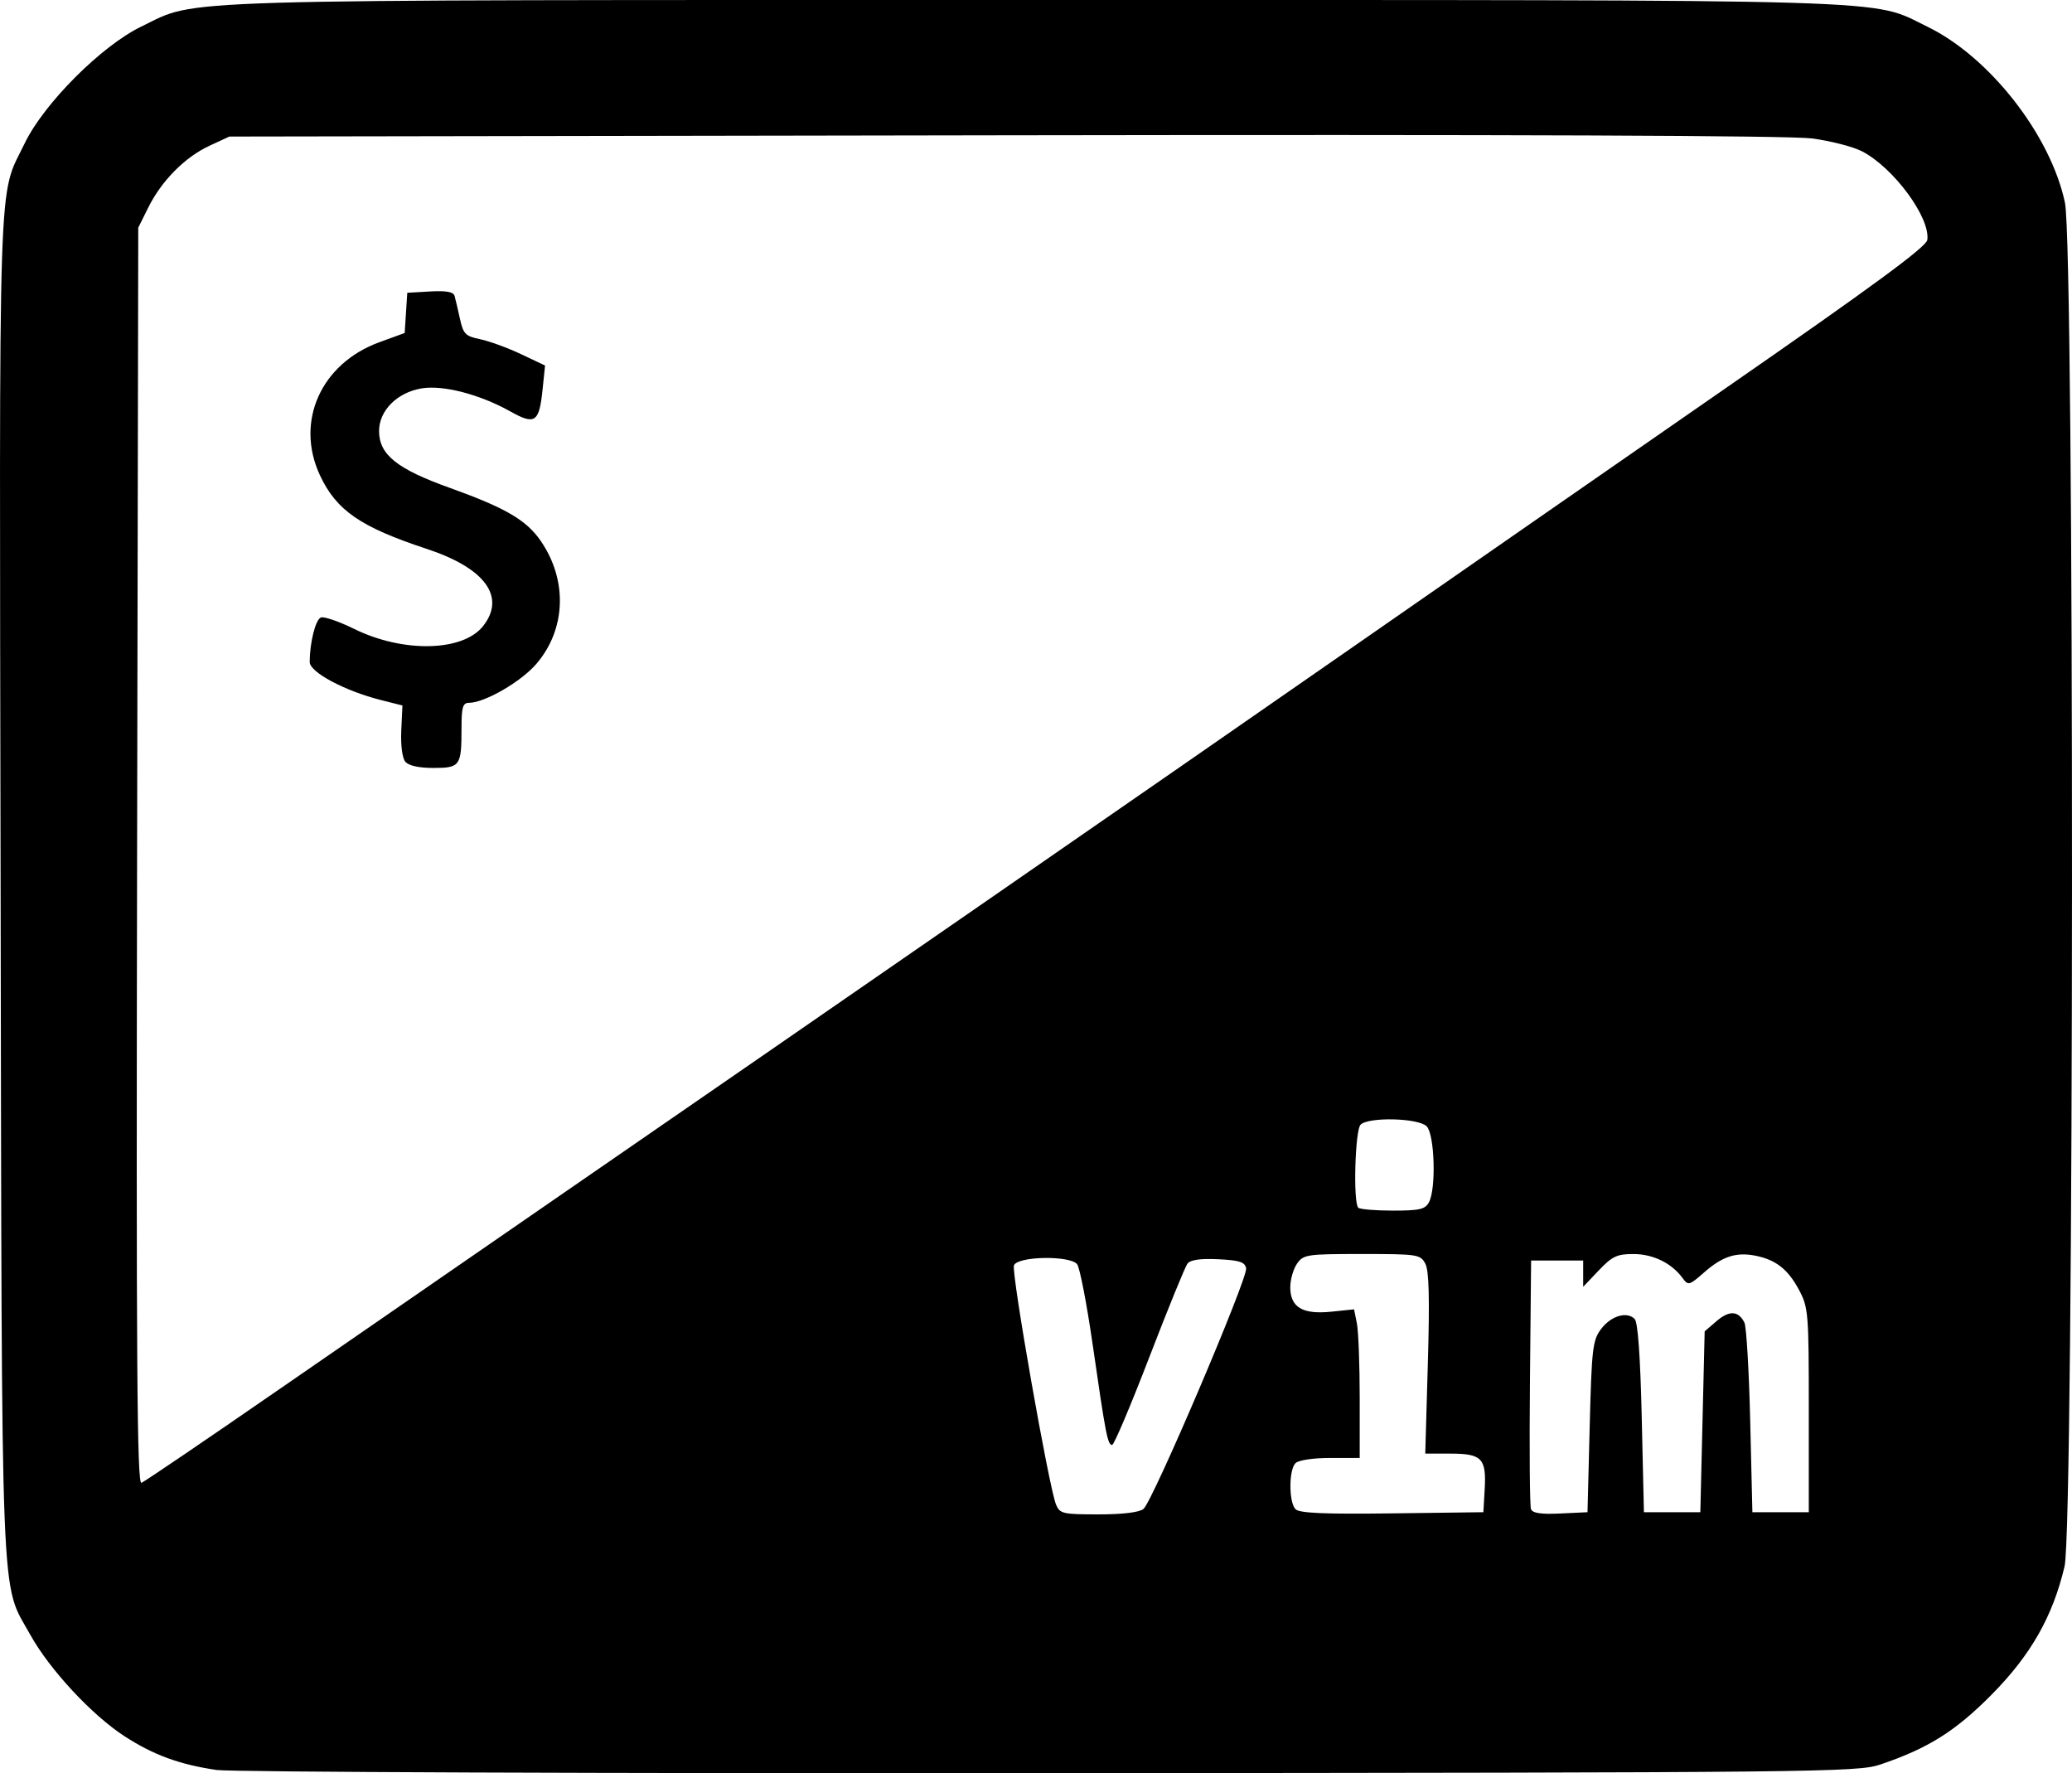 <?xml version="1.0" encoding="UTF-8" standalone="no"?>
<!-- Created with Inkscape (http://www.inkscape.org/) -->

<svg
   version="1.1"
   id="svg1"
   width="477.518"
   height="408.616"
   viewBox="0 0 477.518 408.616"
   sodipodi:docname="rawpair-concept-2.png"
   xmlns:inkscape="http://www.inkscape.org/namespaces/inkscape"
   xmlns:sodipodi="http://sodipodi.sourceforge.net/DTD/sodipodi-0.dtd"
   xmlns="http://www.w3.org/2000/svg"
   xmlns:svg="http://www.w3.org/2000/svg">
  <defs
     id="defs1" />
  <sodipodi:namedview
     id="namedview1"
     pagecolor="#ffffff"
     bordercolor="#000000"
     borderopacity="0.25"
     inkscape:showpageshadow="2"
     inkscape:pageopacity="0.0"
     inkscape:pagecheckerboard="0"
     inkscape:deskcolor="#d1d1d1">
    <inkscape:page
       x="0"
       y="0"
       width="477.518"
       height="408.616"
       id="page2"
       margin="0"
       bleed="0" />
  </sodipodi:namedview>
  <path
     d="m 49.897,407.866 c -8.537,-1.258 -14.573,-3.474 -21.223,-7.789 C 21.171,395.207 11.443,384.738 7.007,376.757 0.02,364.187 0.449,375.035 0.14,203.436 -0.164,34.398 -0.541,45.946 5.708,32.995 10.126,23.837 23.424,10.534 32.574,6.119 c 13.377,-6.455 1.949,-6.116 205.787,-6.116 203.881,0 192.432,-0.341 205.787,6.128 14.349,6.95 28.436,24.956 31.746,40.58 2.222,10.484 2.136,304.791 -0.091,314.242 -2.718,11.533 -7.779,20.432 -16.806,29.55 -8.347,8.431 -14.628,12.376 -25.636,16.101 -5.279,1.786 -12.968,1.867 -191.5,2.001 -102.605,0.077 -188.674,-0.255 -191.964,-0.739 z m 213.629,-60.148 c 2.115,-1.709 24.086,-53.206 23.658,-55.451 -0.277,-1.456 -1.501,-1.855 -6.424,-2.092 -4.093,-0.198 -6.409,0.129 -7.083,1 -0.551,0.711 -4.508,10.406 -8.792,21.544 -4.285,11.137 -8.145,20.25 -8.577,20.25 -1.037,0 -1.488,-2.317 -4.456,-22.909 -1.38,-9.575 -3.01,-18.013 -3.622,-18.75 -1.709,-2.059 -13.742,-1.832 -14.551,0.275 -0.648,1.69 8.066,51.221 9.7,55.134 0.874,2.093 1.558,2.25 9.77,2.25 5.573,0 9.401,-0.461 10.377,-1.25 z m 78.641,-4.581 c 0.404,-7.063 -0.662,-8.169 -7.874,-8.169 h -5.824 l 0.597,-20.784 c 0.434,-15.126 0.274,-21.388 -0.589,-23 -1.134,-2.118 -1.774,-2.216 -14.594,-2.216 -12.722,0 -13.488,0.114 -14.965,2.223 -0.856,1.222 -1.557,3.672 -1.557,5.443 0,4.624 2.834,6.31 9.454,5.627 l 5.246,-0.541 0.65,3.249 c 0.357,1.787 0.65,9.493 0.65,17.124 v 13.875 h -6.8 c -3.956,0 -7.302,0.502 -8,1.2 -1.564,1.564 -1.55,9.05 0.019,10.619 0.9,0.9 6.734,1.149 22.25,0.95 l 21.031,-0.269 z m 24.195,-14.349 c 0.457,-17.992 0.68,-19.922 2.6,-22.5 2.274,-3.053 5.95,-4.168 7.765,-2.356 0.744,0.742 1.307,8.614 1.635,22.835 l 0.5,21.702 h 6.5 6.5 l 0.5,-20.839 0.5,-20.839 2.763,-2.375 c 2.92,-2.51 5.045,-2.384 6.405,0.38 0.453,0.92 1.05,11.123 1.327,22.673 l 0.504,21 h 6.5 6.5 v -23.5 c 0,-22.495 -0.097,-23.681 -2.263,-27.735 -2.53,-4.736 -5.322,-6.932 -10.003,-7.868 -4.452,-0.89 -7.635,0.138 -11.83,3.821 -3.474,3.051 -3.692,3.108 -5.003,1.316 -2.51,-3.433 -6.781,-5.521 -11.306,-5.528 -3.8,-0.006 -4.899,0.513 -8,3.773 l -3.595,3.78 v -3.03 -3.03 h -6 -6 l -0.266,27.986 c -0.146,15.393 -0.04,28.577 0.237,29.298 0.359,0.935 2.299,1.226 6.766,1.013 l 6.263,-0.298 z m -301.5,-8.995 c 17.05,-11.785 44.95,-31.042 62,-42.794 62.182,-42.858 141.99,-98.056 183,-126.571 23.1,-16.062 62.7,-43.55 88,-61.086 33.919,-23.51 46.081,-32.452 46.309,-34.052 0.732,-5.129 -7.775,-16.668 -15.062,-20.429 -2.064,-1.065 -7.239,-2.396 -11.5,-2.957 -5.089,-0.67 -69.004,-0.92 -186.247,-0.728 l -178.5,0.291 -4.57,2.114 c -5.641,2.609 -11.042,8.052 -14.106,14.213 l -2.324,4.672 -0.266,144.863 c -0.214,116.572 -0.019,144.768 1,144.376 0.697,-0.268 15.216,-10.13 32.266,-21.915 z m 28.547,-144.267 c -0.705,-0.849 -1.088,-3.811 -0.931,-7.2 l 0.267,-5.757 -4.942,-1.249 c -8.398,-2.123 -16.443,-6.425 -16.431,-8.786 0.024,-4.516 1.349,-9.767 2.583,-10.241 0.717,-0.275 4.165,0.908 7.661,2.629 11.298,5.562 25.074,5.256 29.729,-0.662 5.289,-6.724 0.449,-13.349 -12.984,-17.771 -15.278,-5.029 -20.859,-8.877 -24.633,-16.981 -5.753,-12.355 0.228,-25.733 13.7,-30.646 l 5.833,-2.127 0.3,-4.634 0.3,-4.634 5.261,-0.303 c 3.676,-0.211 5.373,0.09 5.632,1 0.204,0.716 0.761,3.085 1.239,5.263 0.778,3.551 1.261,4.041 4.67,4.745 2.091,0.432 6.31,1.972 9.376,3.422 l 5.575,2.637 -0.569,5.51 c -0.787,7.627 -1.731,8.265 -7.468,5.052 -7.022,-3.933 -15.498,-6.124 -20.451,-5.287 -5.607,0.947 -9.765,5.123 -9.765,9.806 0,5.434 4.078,8.727 16.185,13.069 12.95,4.645 17.76,7.446 21.075,12.271 6.226,9.064 5.829,20.345 -0.997,28.319 -3.521,4.114 -11.896,8.964 -15.513,8.984 -1.468,0.008 -1.75,0.962 -1.75,5.928 0,8.625 -0.326,9.082 -6.485,9.082 -3.372,0 -5.702,-0.52 -6.468,-1.443 z M 329.326,277.034 c 1.688,-3.154 1.305,-15.653 -0.536,-17.494 -1.92,-1.92 -13.4,-2.2 -15.229,-0.371 -1.275,1.275 -1.739,17.928 -0.533,19.133 0.367,0.367 3.951,0.667 7.965,0.667 6.192,0 7.455,-0.293 8.333,-1.934 z"
     style="fill:#000000"
     id="path1-8" />
</svg>
